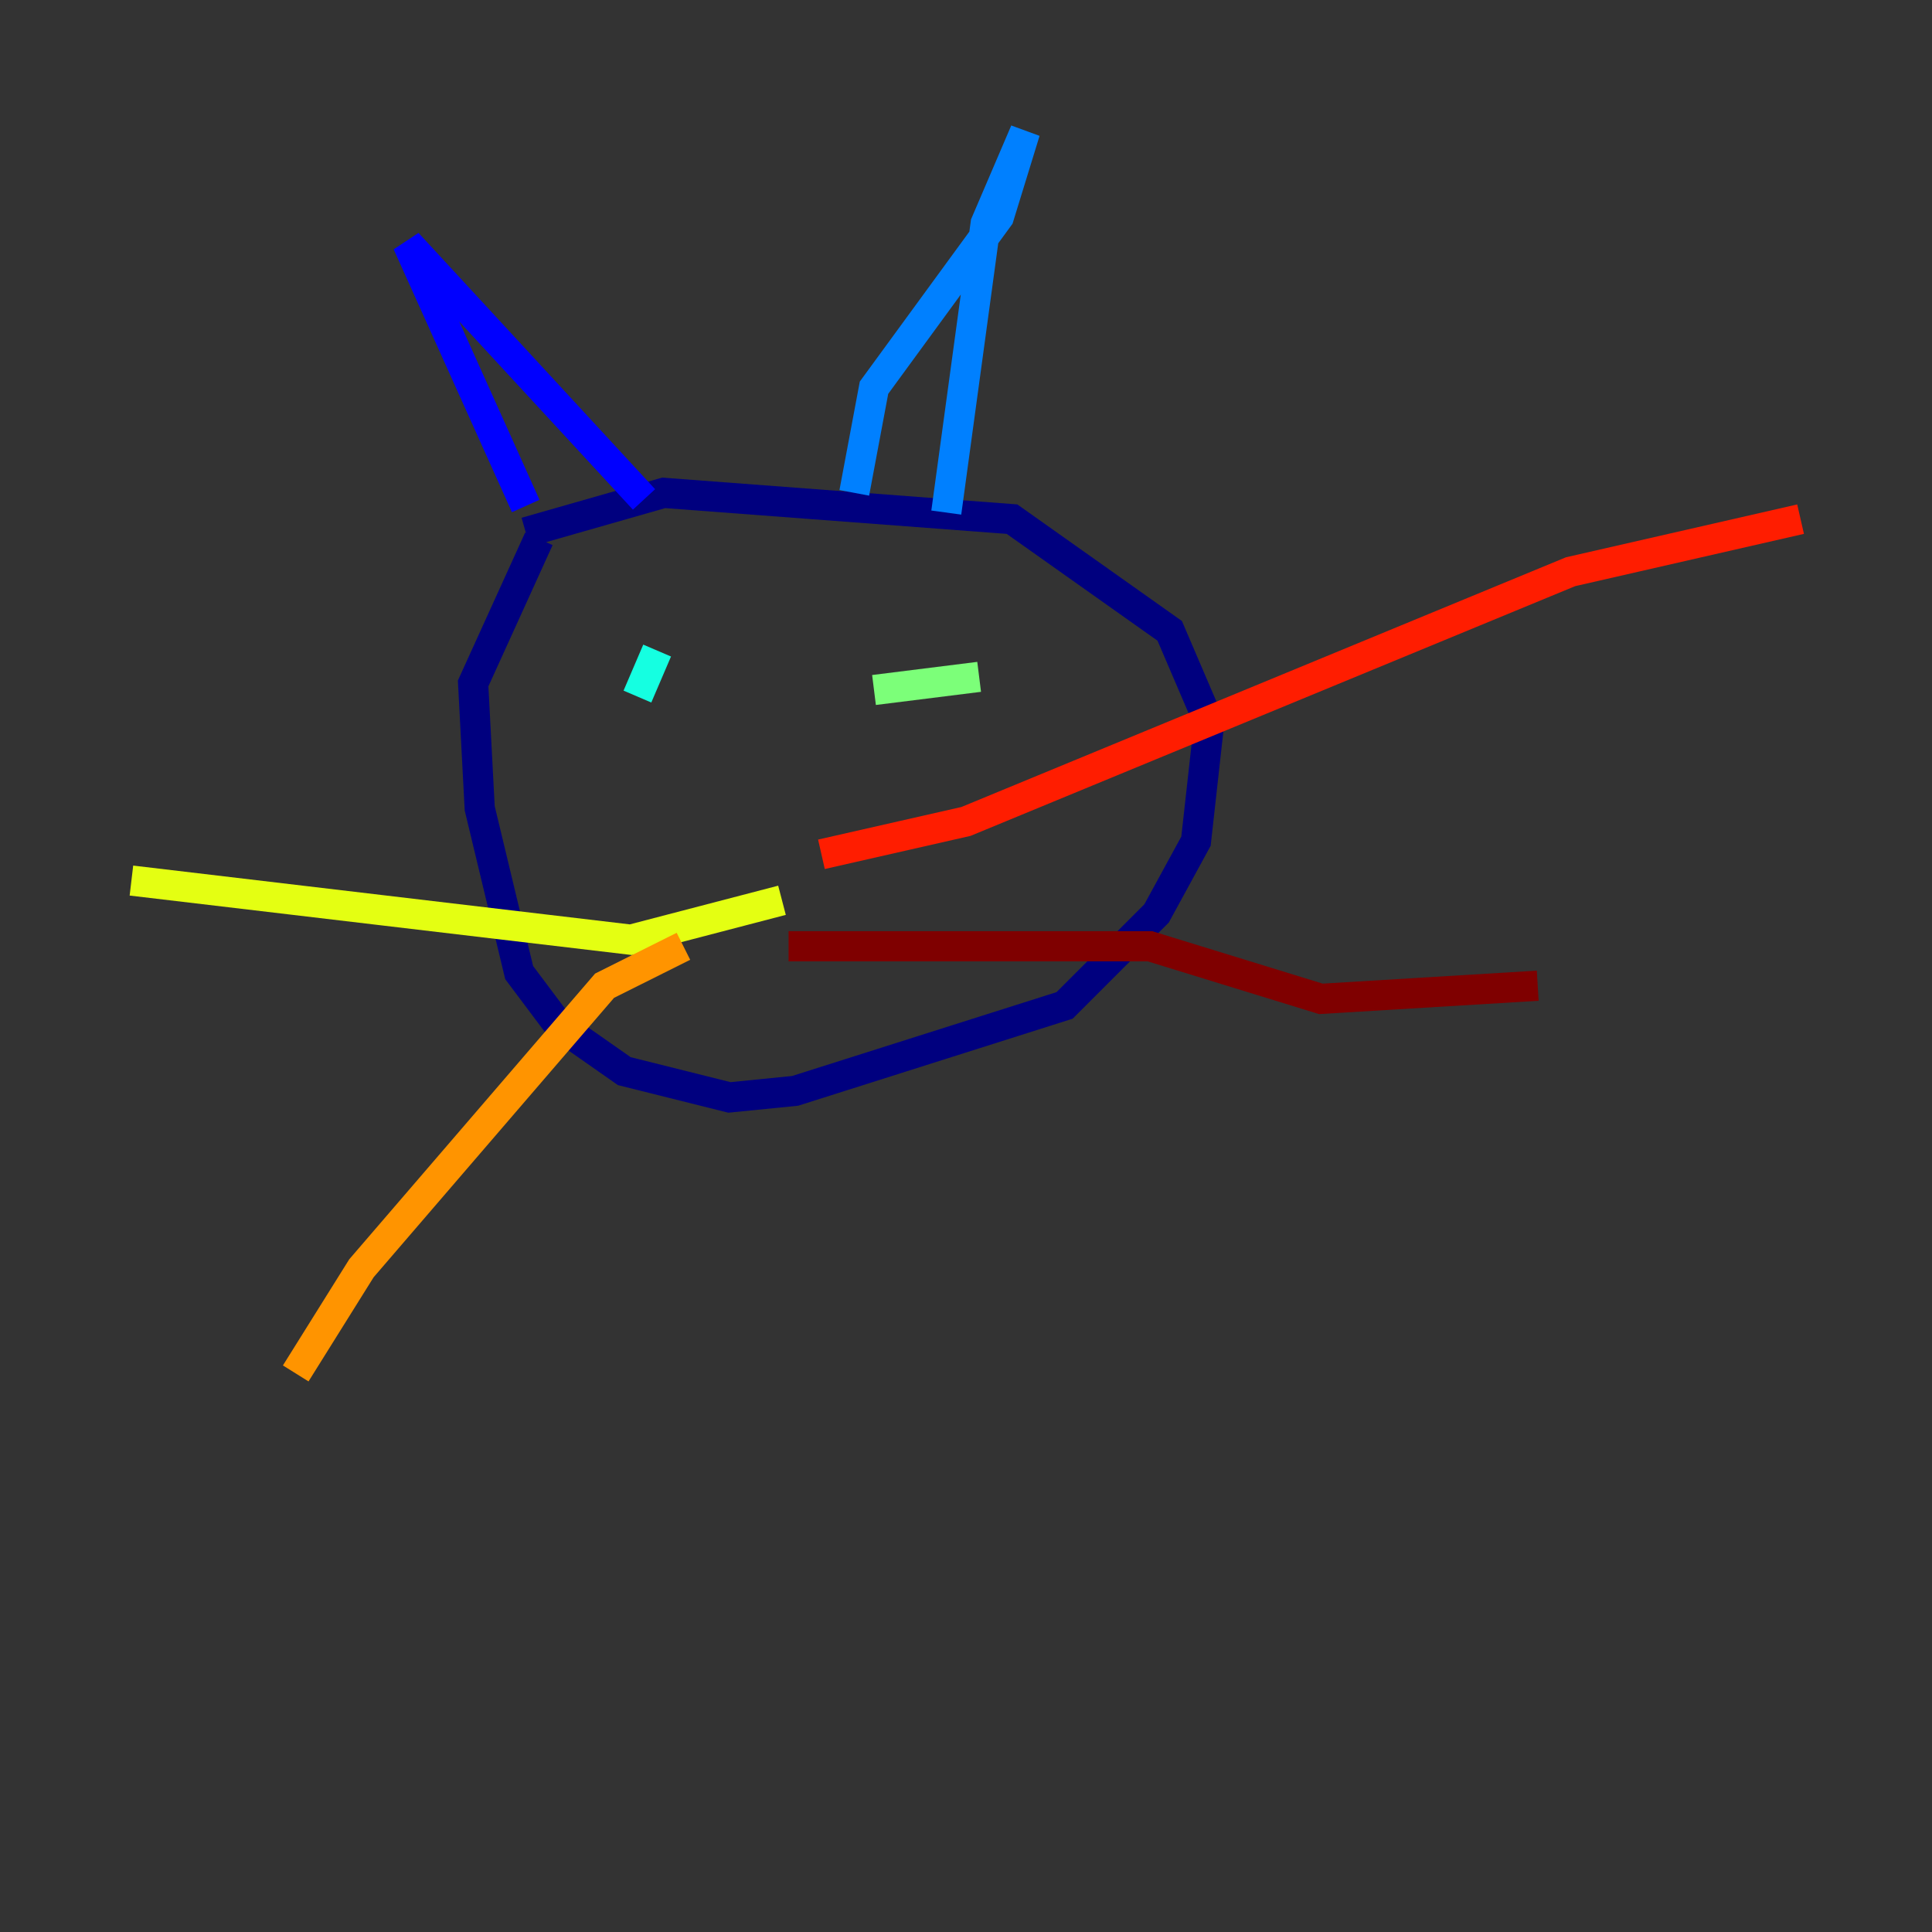 <?xml version="1.0" encoding="utf-8" ?>
<svg baseProfile="tiny" height="128" version="1.2" viewBox="0,0,128,128" width="128" xmlns="http://www.w3.org/2000/svg" xmlns:ev="http://www.w3.org/2001/xml-events" xmlns:xlink="http://www.w3.org/1999/xlink"><rect x="0" y="0" width="128" height="128" fill="#333333" stroke="none"/><defs /><polyline fill="none" points="35.701,35.701 31.347,45.279 31.782,53.551 34.395,64.435 37.007,67.918 41.361,70.966 48.327,72.707 52.68,72.272 70.531,66.612 76.626,60.517 79.238,55.728 80.109,47.891 77.497,41.796 67.048,34.395 43.973,32.653 34.83,35.265" stroke="#00007f" stroke-width="2" /><polyline fill="none" points="34.83,33.524 26.993,16.109 42.667,33.088" stroke="#0000ff" stroke-width="2" /><polyline fill="none" points="56.599,32.653 57.905,25.687 66.177,14.367 67.918,8.707 65.306,14.803 62.694,33.959" stroke="#0080ff" stroke-width="2" /><polyline fill="none" points="43.537,43.102 42.231,46.15" stroke="#15ffe1" stroke-width="2" /><polyline fill="none" points="64.871,44.843 57.905,45.714" stroke="#7cff79" stroke-width="2" /><polyline fill="none" points="51.809,59.646 41.796,62.258 8.707,58.34" stroke="#e4ff12" stroke-width="2" /><polyline fill="none" points="45.279,62.694 40.054,65.306 23.946,84.027 19.592,90.993" stroke="#ff9400" stroke-width="2" /><polyline fill="none" points="54.422,56.599 64.0,54.422 104.054,37.878 119.293,34.395" stroke="#ff1d00" stroke-width="2" /><polyline fill="none" points="52.245,62.694 76.191,62.694 87.51,66.177 101.878,65.306" stroke="#7f0000" stroke-width="2" /></svg>